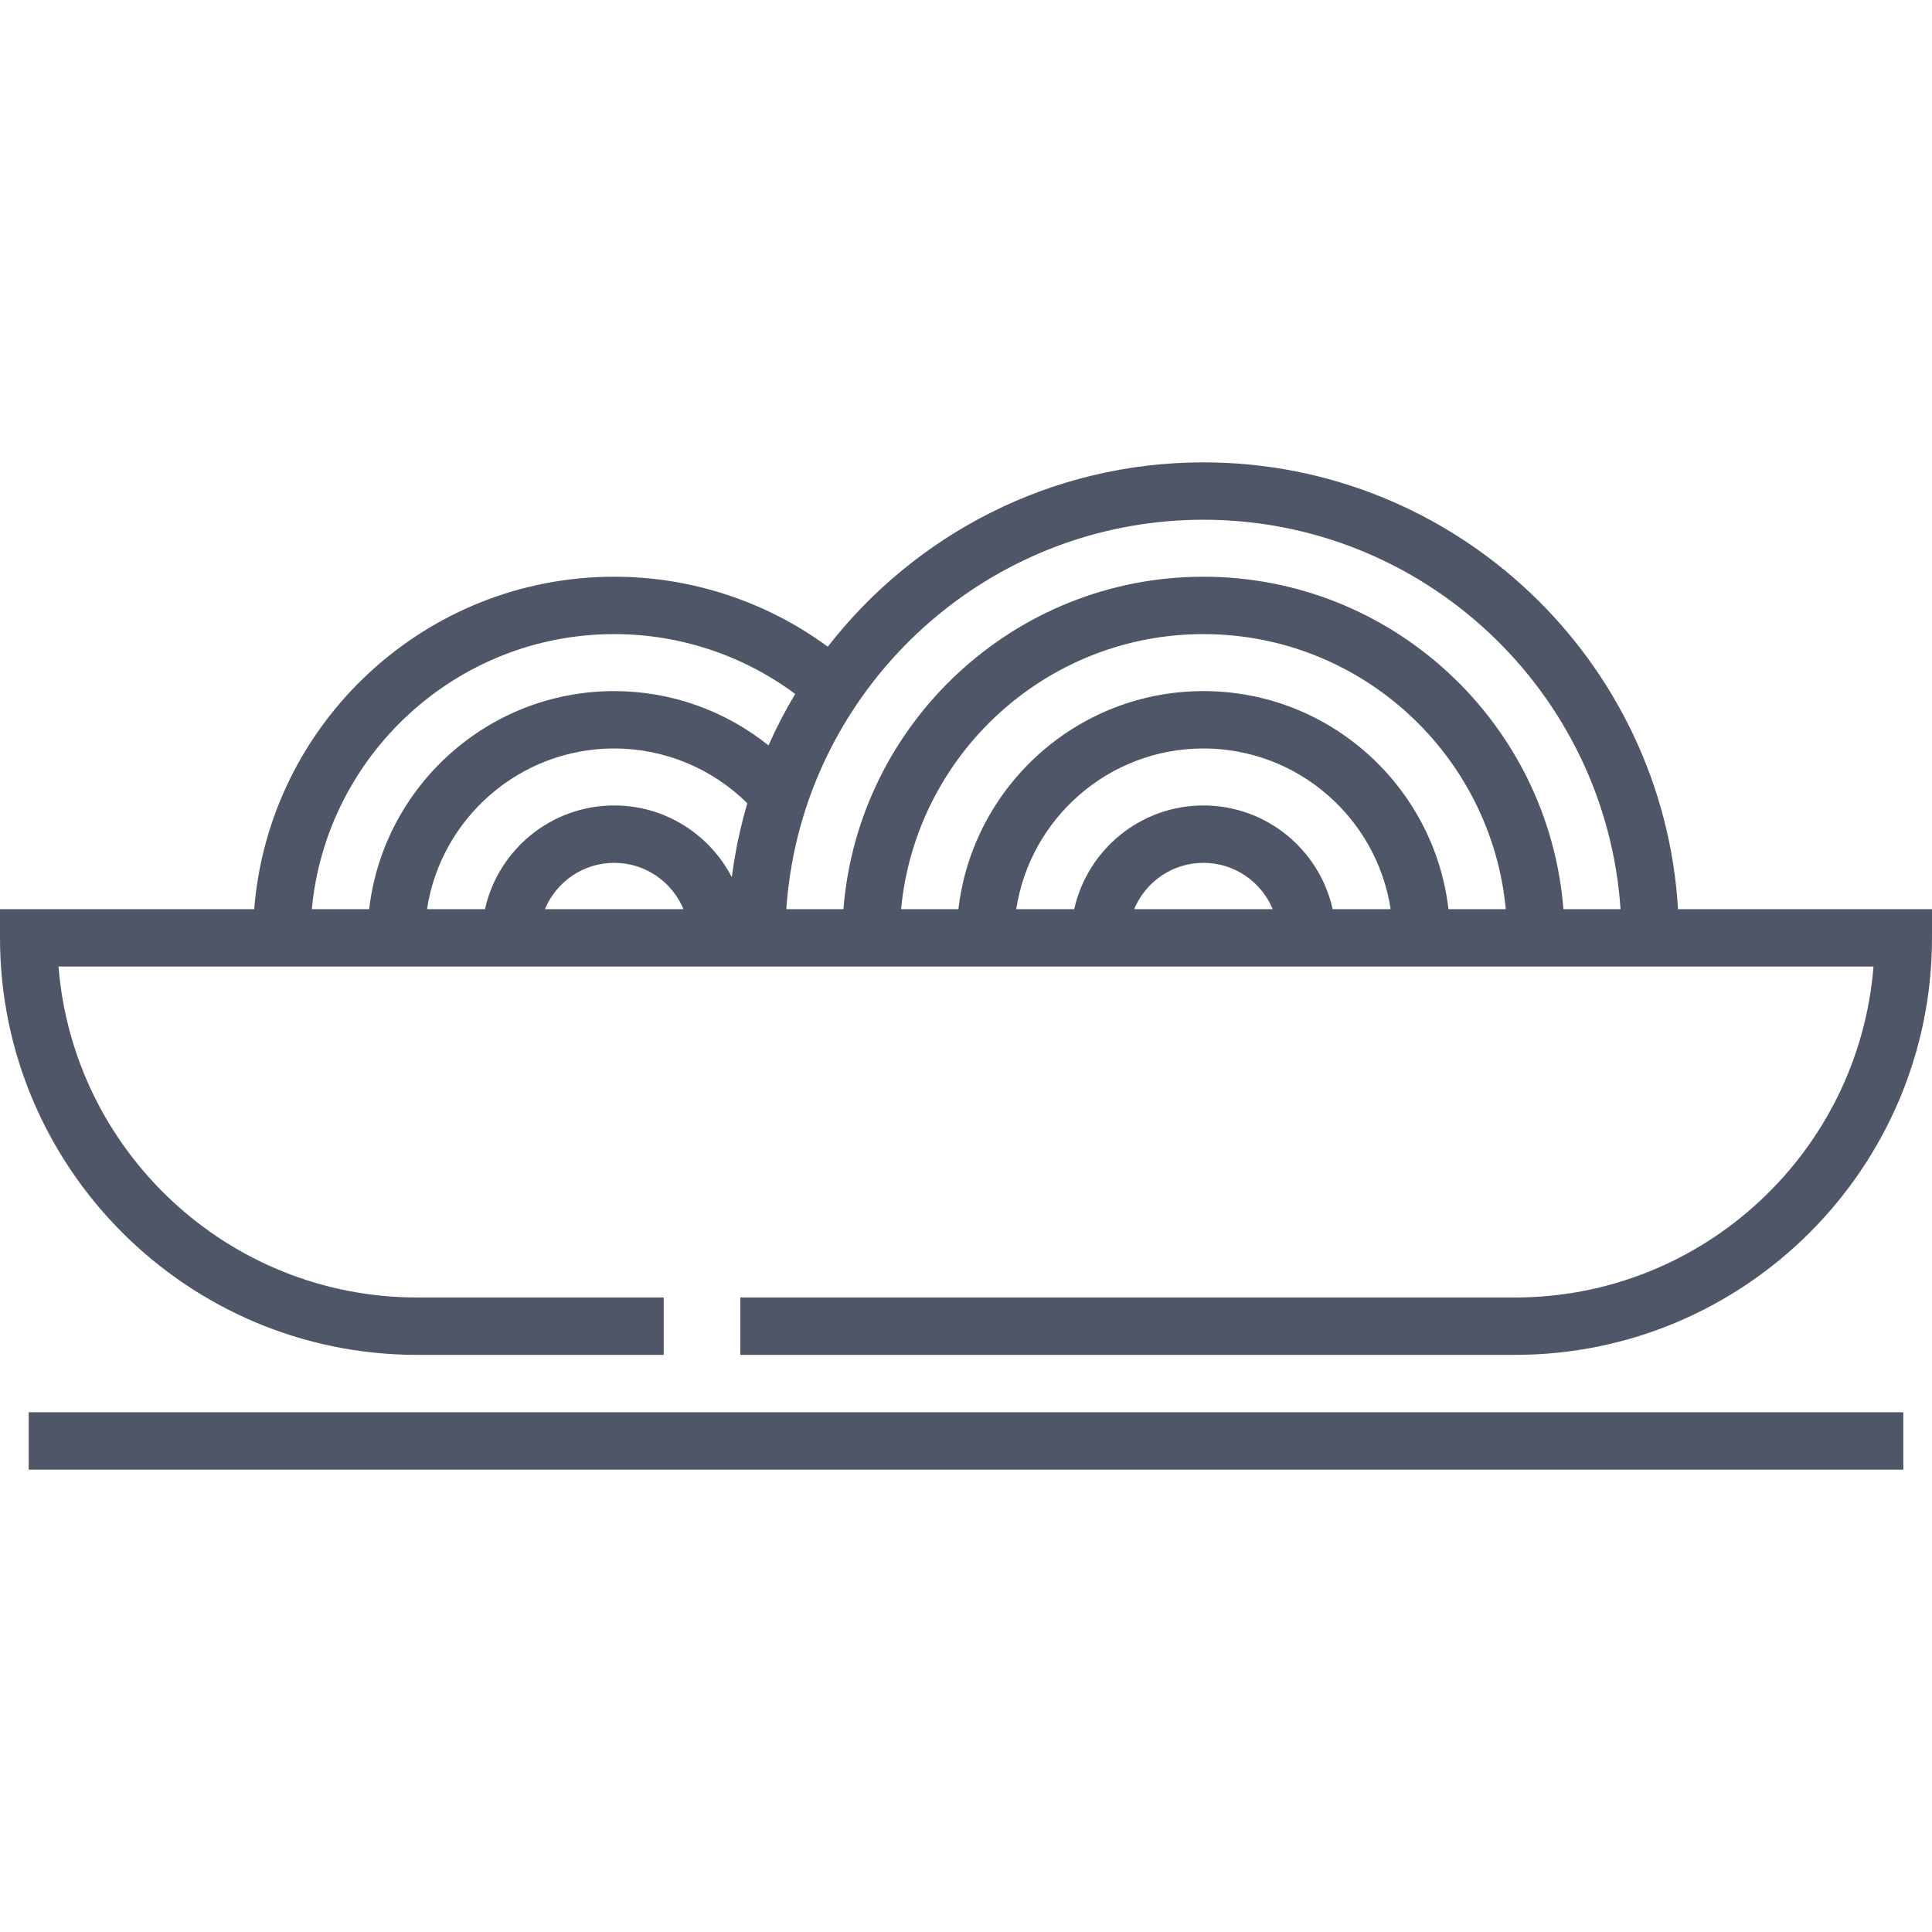 <?xml version="1.0" encoding="iso-8859-1"?>
<!-- Uploaded to: SVG Repo, www.svgrepo.com, Generator: SVG Repo Mixer Tools -->
<svg fill="#4f5667" version="1.1" id="Layer_1" xmlns="http://www.w3.org/2000/svg" xmlns:xlink="http://www.w3.org/1999/xlink" 
	 viewBox="0 0 512 512" xml:space="preserve">
<g>
	<g>
		<rect x="7.604" y="374.263" width="496.793" height="15.207"/>
	</g>
</g>
<g>
	<g>
		<path d="M444.695,240.935L444.695,240.935C440.75,174.981,385.85,122.53,318.923,122.53c-40.436,0-76.48,19.15-99.552,48.852
			c-16.352-12.005-36.156-18.544-56.601-18.544c-50.211,0-91.511,38.869-95.399,88.097H0v7.604
			c0,60.937,49.576,110.514,110.514,110.514h65.384v-15.207h-65.384c-49.993,0-91.118-38.693-95.005-87.703h51.561h125.846h15.207
			h236.81h51.56c-3.887,49.01-45.013,87.703-95.004,87.703H196.176v15.207h205.311c60.937,0,110.513-49.576,110.513-110.514v-7.604
			H444.695z M144.411,240.935c2.992-7.196,10.091-12.272,18.358-12.272c8.267,0,15.367,5.076,18.358,12.272H144.411z
			 M196.149,220.104c-0.003,0.011-0.005,0.022-0.008,0.034c-0.853,3.704-1.538,7.454-2.054,11.238
			c-0.05,0.362-0.106,0.722-0.152,1.084c-5.842-11.277-17.615-19.005-31.167-19.005c-16.734,0-30.76,11.78-34.244,27.48H113.16
			c3.675-24.076,24.521-42.581,49.609-42.581c13.277,0,25.91,5.255,35.277,14.516C197.342,215.261,196.71,217.673,196.149,220.104z
			 M203.664,197.541c-11.515-9.237-25.888-14.392-40.895-14.392c-33.484,0-61.155,25.302-64.935,57.788H82.631
			c3.841-40.835,38.315-72.891,80.138-72.891c17.346,0,34.147,5.59,47.967,15.854C208.091,188.315,205.734,192.871,203.664,197.541z
			 M300.565,240.935c2.992-7.197,10.092-12.272,18.358-12.272c8.267,0,15.365,5.076,18.358,12.272H300.565z M353.168,240.935
			c-3.485-15.7-17.511-27.48-34.245-27.48c-16.734,0-30.76,11.78-34.244,27.48h-15.364c3.675-24.076,24.521-42.581,49.609-42.581
			s45.934,18.504,49.609,42.581H353.168z M383.859,240.935c-3.782-32.486-31.453-57.788-64.936-57.788
			c-33.484,0-61.155,25.302-64.935,57.788h-15.189c3.845-40.83,38.305-72.89,80.124-72.89c41.818,0,76.278,32.06,80.123,72.89
			H383.859z M414.32,240.933v0.002c-3.888-49.229-45.188-88.097-95.399-88.097s-91.511,38.869-95.399,88.097h-15.135
			c0.009-0.131,0.012-0.263,0.021-0.393c0.021-0.302,0.049-0.602,0.072-0.903c0.075-0.944,0.163-1.886,0.262-2.825
			c0.036-0.337,0.067-0.674,0.106-1.01c0.124-1.079,0.266-2.155,0.42-3.228c0.069-0.475,0.144-0.949,0.219-1.421
			c0.106-0.675,0.221-1.348,0.34-2.022c0.153-0.867,0.317-1.729,0.491-2.588c0.11-0.55,0.222-1.101,0.341-1.649
			c0.155-0.713,0.318-1.422,0.488-2.131c0.059-0.246,0.122-0.492,0.181-0.739c11.911-48.337,55.629-84.29,107.592-84.29
			c58.542,0,106.625,45.633,110.544,103.198H414.32z"/>
	</g>
</g>
</svg>